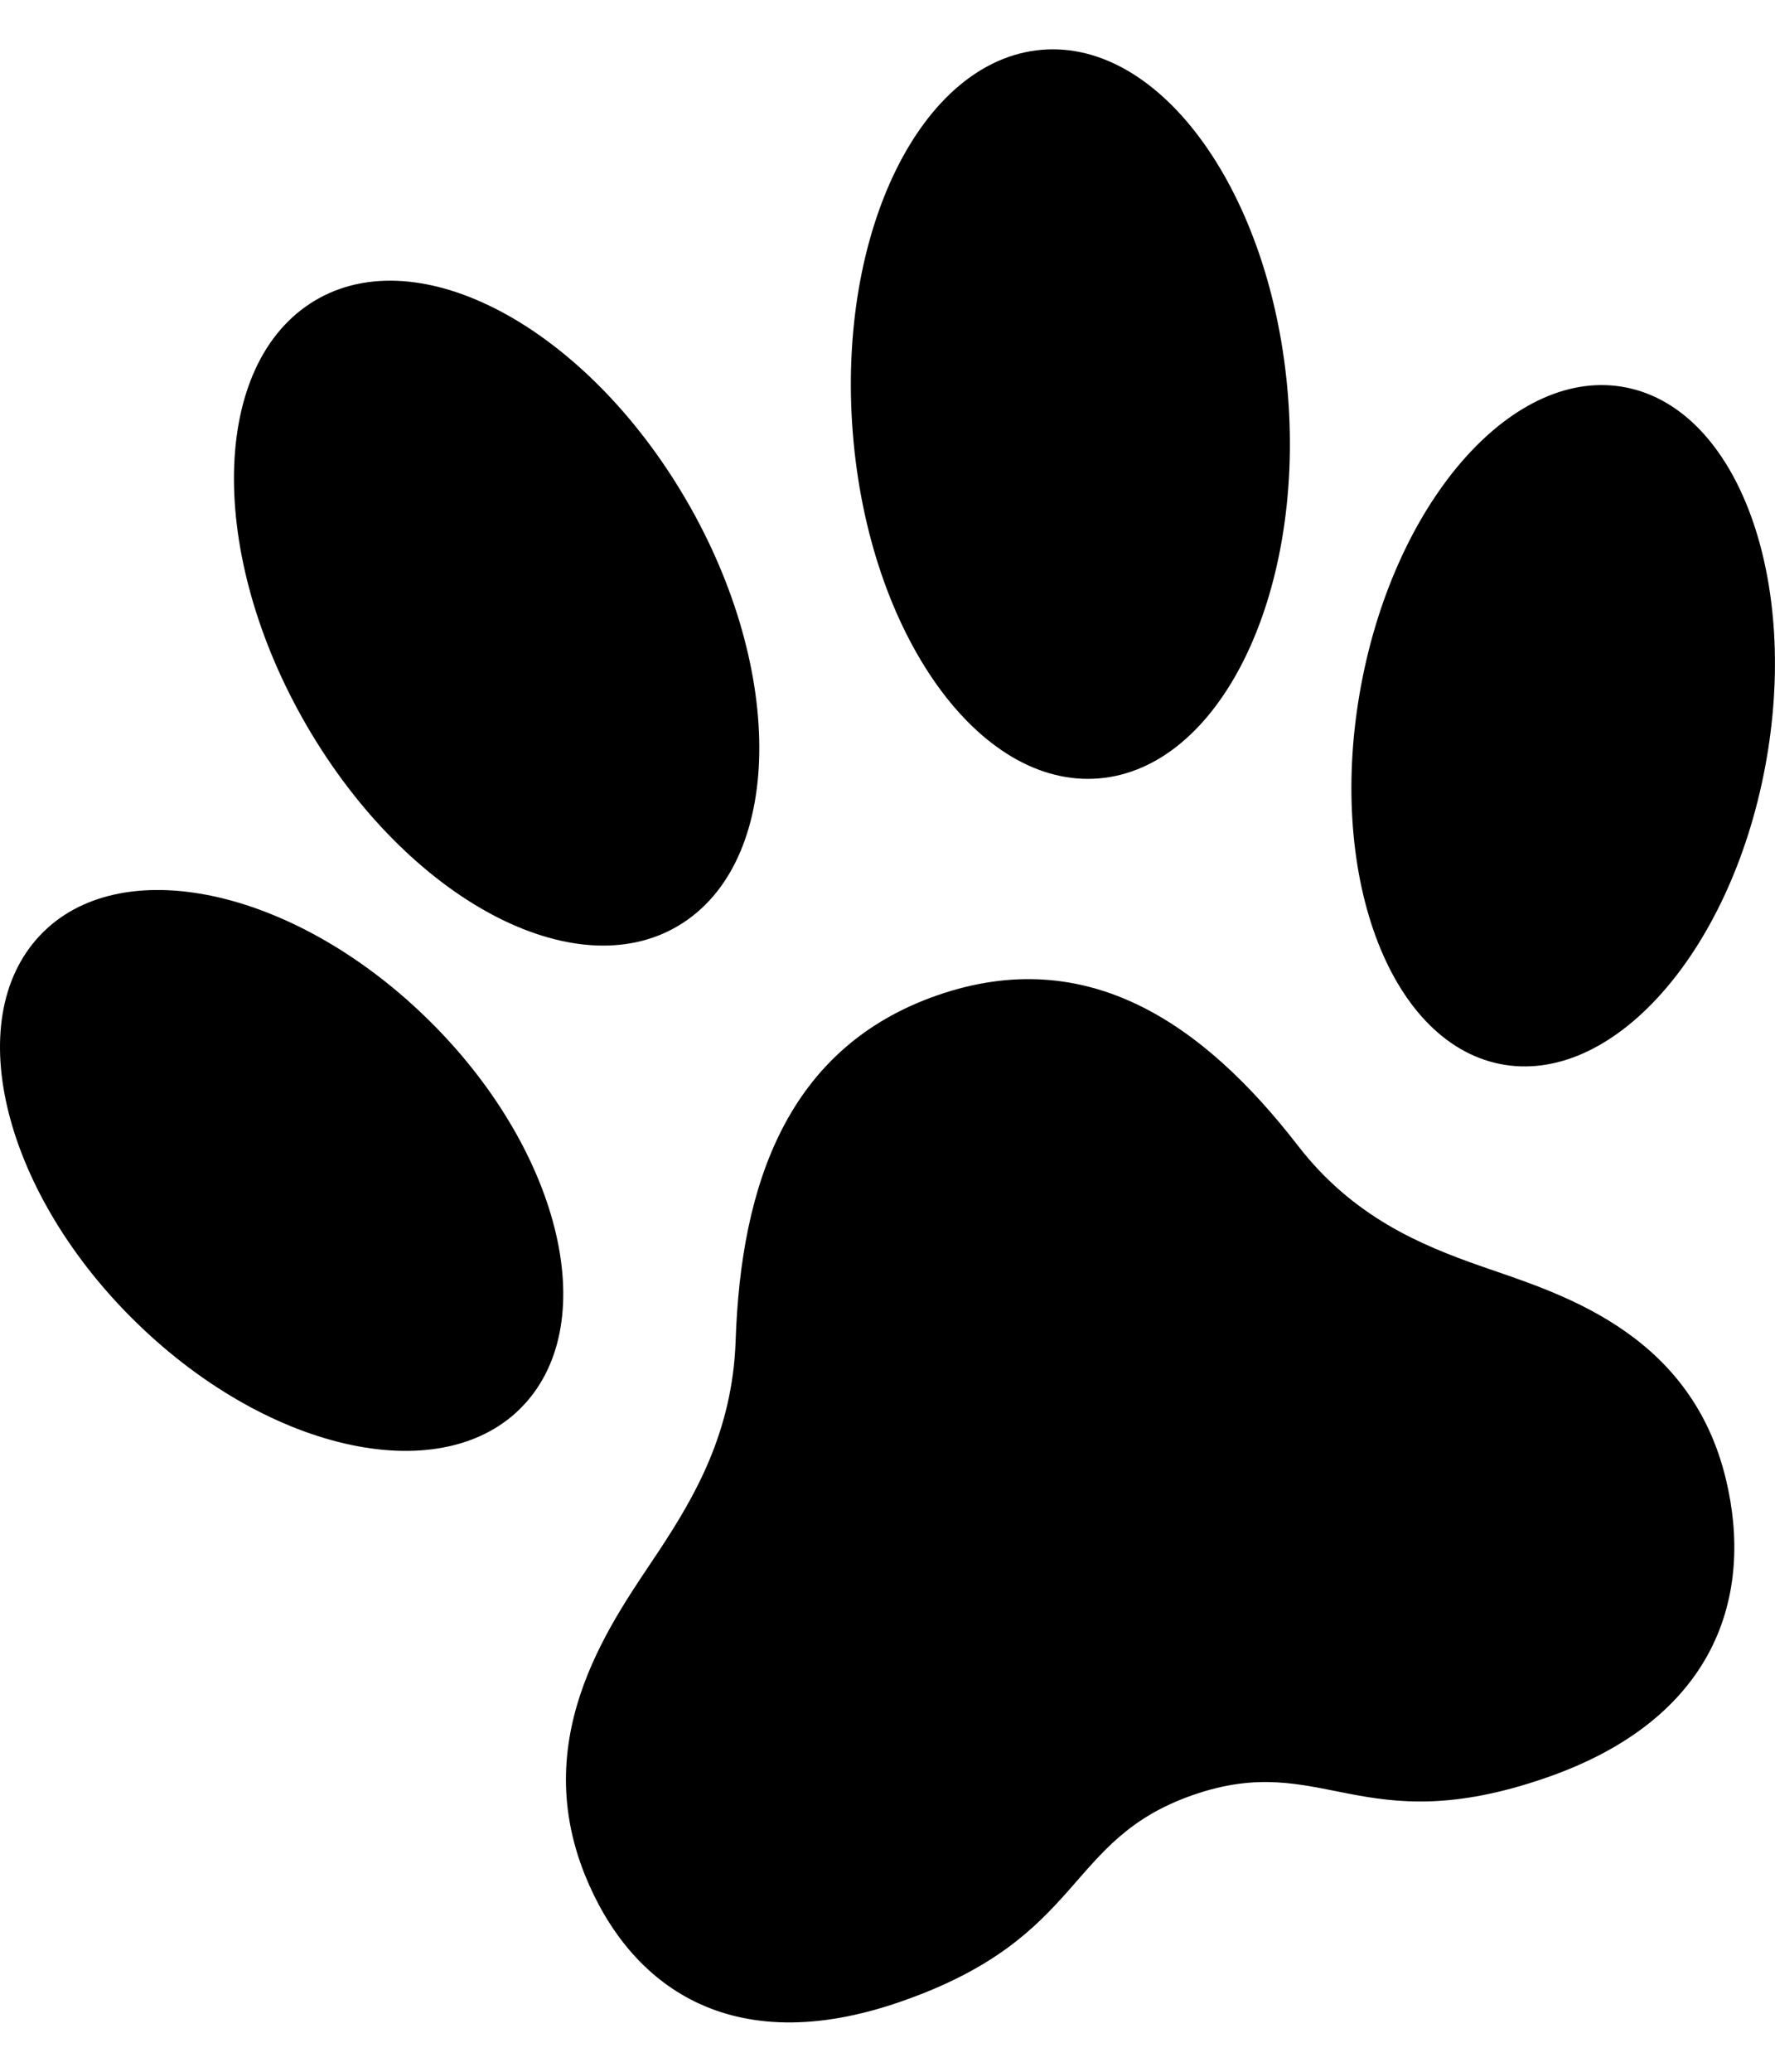 <svg width="100%" height="100%" viewBox="0 0 18 21" fill="none" xmlns="http://www.w3.org/2000/svg">
<path d="M17.502 14.993C17.786 16.169 17.408 17.42 15.681 18.019C13.793 18.674 13.415 17.738 12.1 18.194C10.784 18.651 11.021 19.636 9.132 20.29C7.405 20.89 6.383 20.124 5.932 19.006C5.348 17.556 6.235 16.399 6.685 15.716C7.037 15.181 7.428 14.522 7.46 13.592C7.513 12.001 7.986 10.616 9.507 10.088C11.028 9.561 12.204 10.374 13.163 11.614C13.723 12.339 14.416 12.622 15.006 12.83C15.76 13.096 17.135 13.469 17.502 14.993Z" fill="currentColor"/>
<path d="M6.928 9.353C5.893 10.03 4.206 9.174 3.161 7.441C2.116 5.708 2.109 3.755 3.145 3.077C4.18 2.4 5.867 3.256 6.912 4.989C7.956 6.722 7.964 8.676 6.928 9.353Z" fill="currentColor"/>
<path d="M5.345 14.204C4.573 15.095 2.832 14.77 1.457 13.477C0.082 12.185 -0.406 10.415 0.367 9.524C1.139 8.633 2.88 8.958 4.255 10.251C5.63 11.543 6.118 13.313 5.345 14.204Z" fill="currentColor"/>
<path d="M11.147 7.89C12.366 7.785 13.223 6.047 13.061 4.008C12.899 1.969 11.78 0.4 10.562 0.505C9.343 0.61 8.486 2.348 8.648 4.387C8.809 6.426 9.928 7.994 11.147 7.89Z" fill="currentColor"/>
<path d="M15.207 10.784C16.339 11.014 17.544 9.667 17.9 7.774C18.256 5.882 17.628 4.16 16.497 3.929C15.366 3.698 14.16 5.046 13.804 6.939C13.448 8.831 14.076 10.553 15.207 10.784Z" fill="currentColor"/>
</svg>
